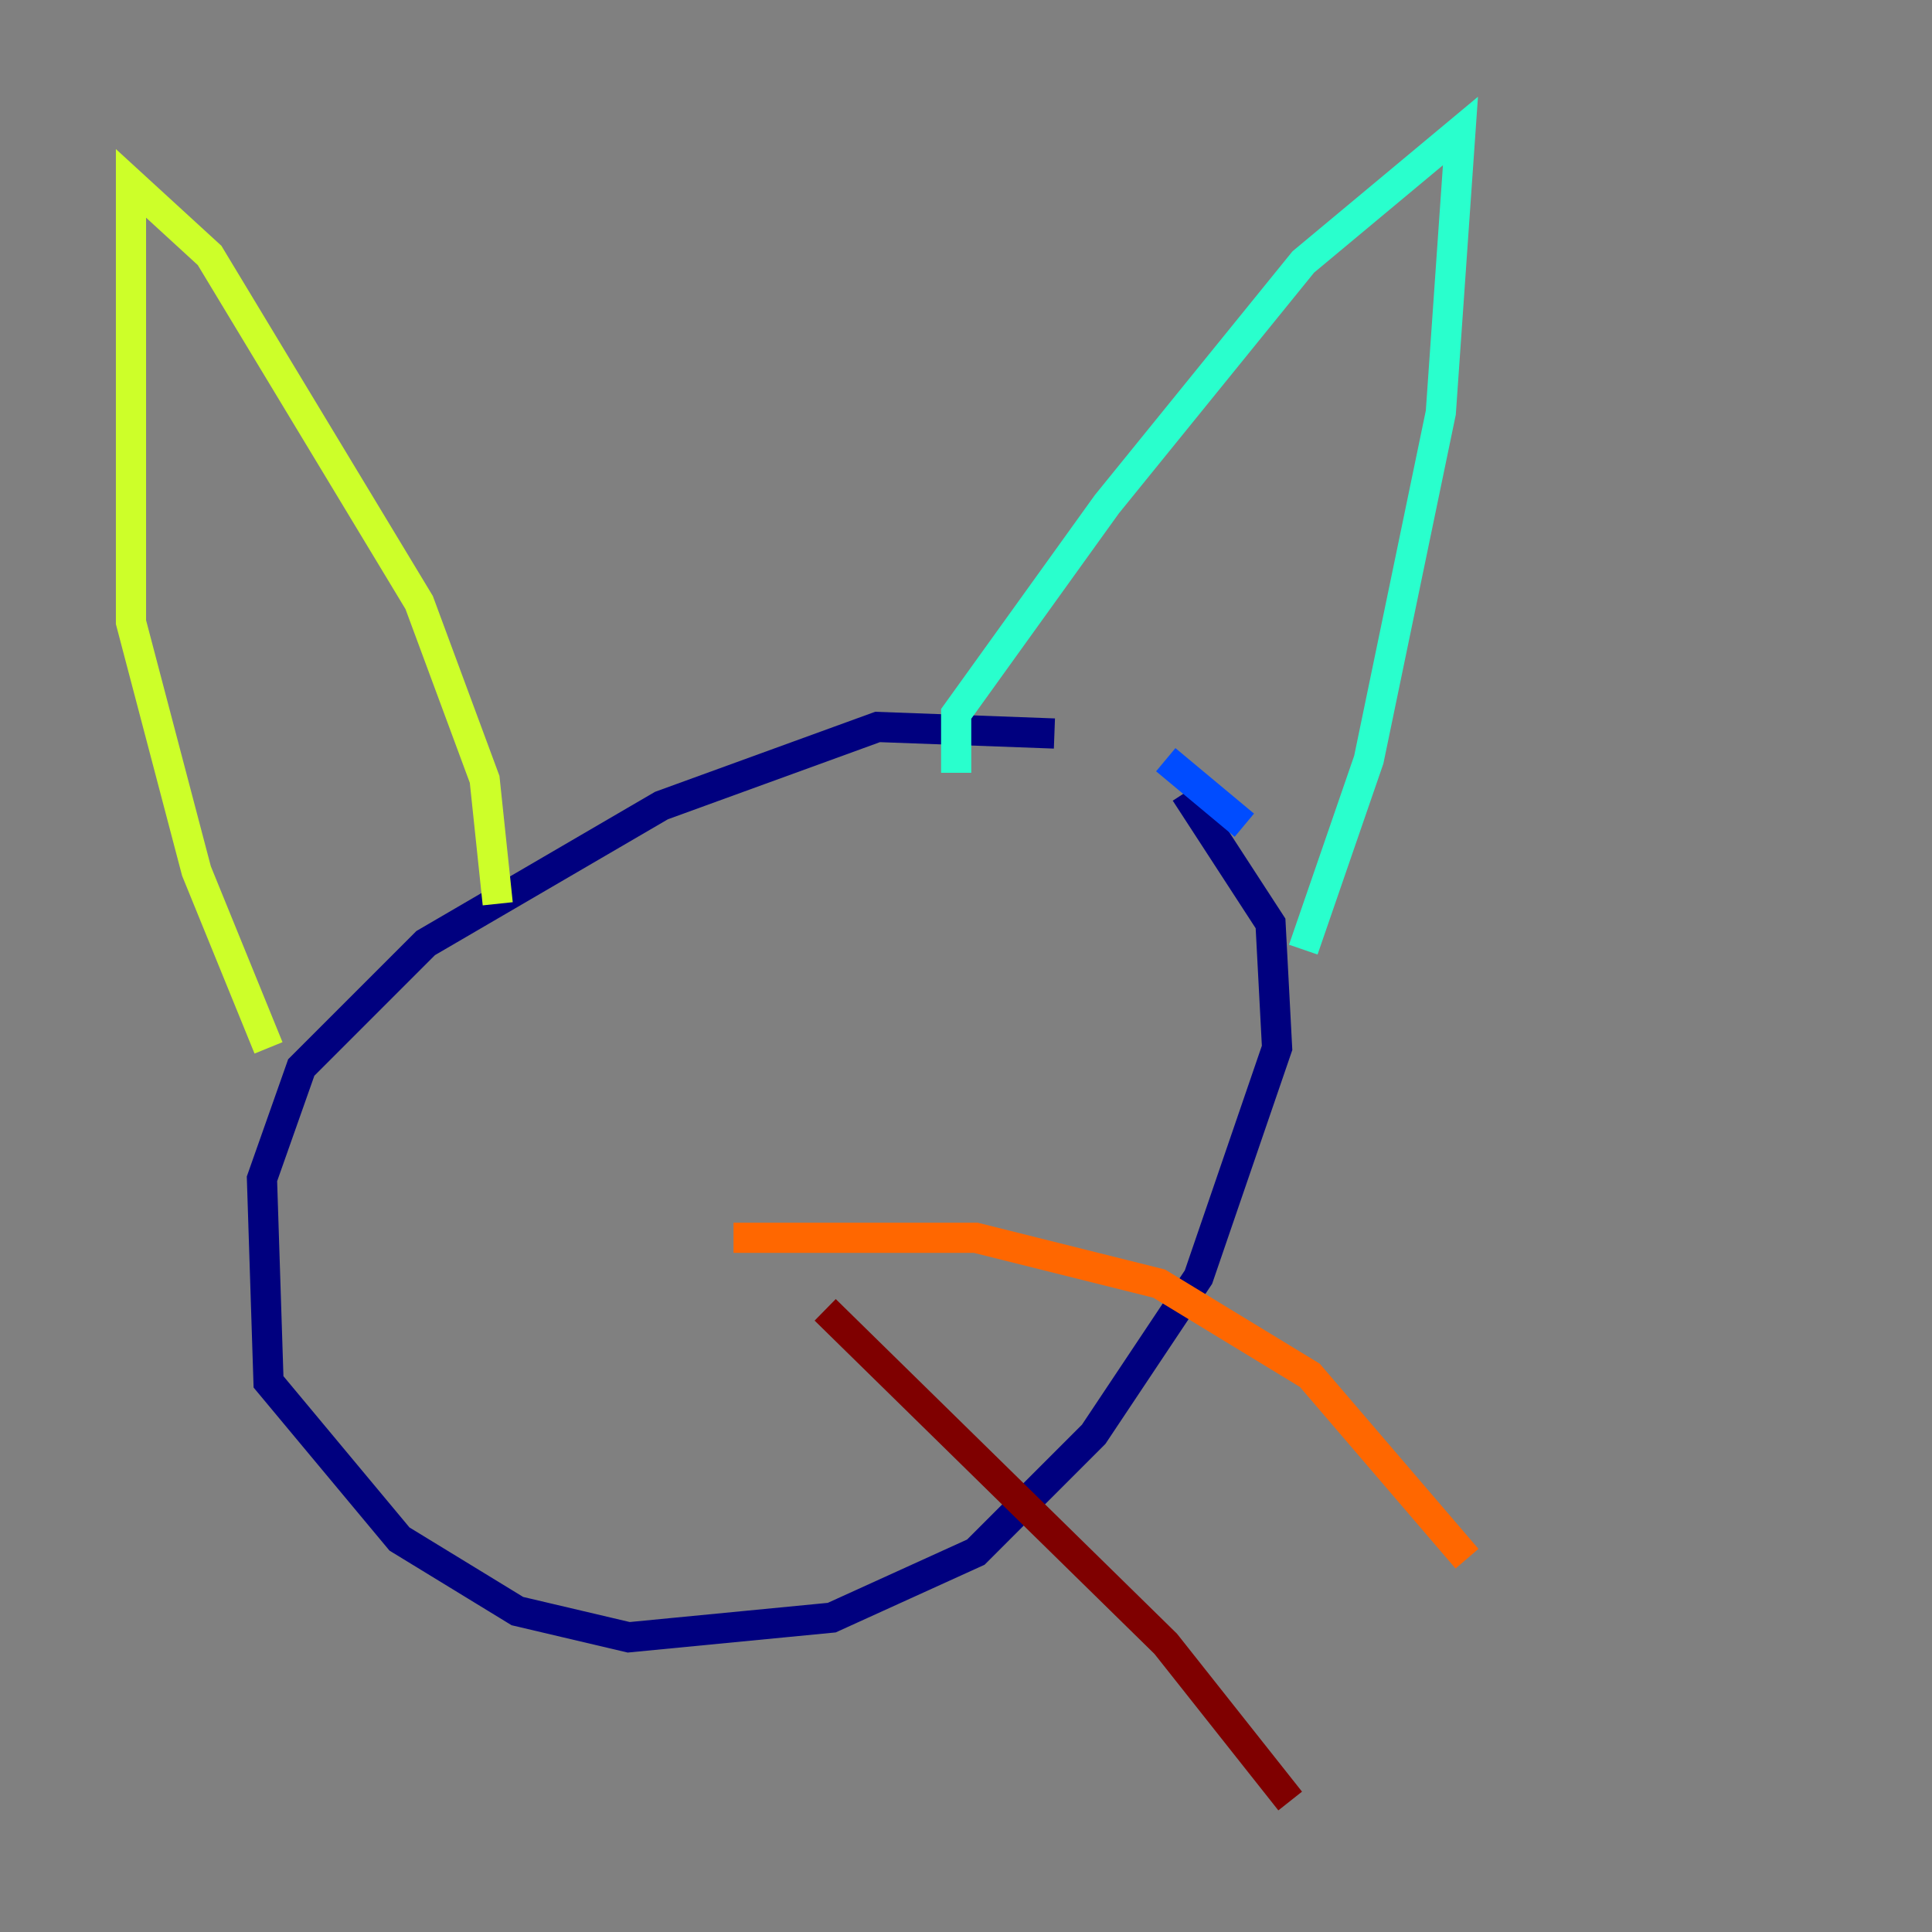 <?xml version="1.0" encoding="utf-8" ?>
<svg baseProfile="tiny" height="128" version="1.2" viewBox="0,0,128,128" width="128" xmlns="http://www.w3.org/2000/svg" xmlns:ev="http://www.w3.org/2001/xml-events" xmlns:xlink="http://www.w3.org/1999/xlink"><rect x="0" y="0" width="128" height="128" fill="#808080" stroke="none"/><defs /><polyline fill="none" points="69.858,48.597 58.142,48.163 43.824,53.37 28.203,62.481 19.959,70.725 17.356,78.102 17.79,91.552 26.468,101.966 34.278,106.739 41.654,108.475 55.105,107.173 64.651,102.834 72.461,95.024 79.403,84.61 84.61,69.424 84.176,61.18 78.536,52.502" stroke="#00007f" stroke-width="2" /><polyline fill="none" points="82.441,54.671 77.234,50.332" stroke="#004cff" stroke-width="2" /><polyline fill="none" points="63.349,51.2 63.349,47.295 73.329,33.41 86.346,17.356 96.759,8.678 95.458,27.336 90.685,50.332 86.346,62.915" stroke="#29ffcd" stroke-width="2" /><polyline fill="none" points="32.976,59.878 32.108,51.634 27.77,39.919 13.885,16.922 8.678,12.149 8.678,41.22 13.017,57.709 17.79,69.424" stroke="#cdff29" stroke-width="2" /><polyline fill="none" points="48.597,82.007 64.651,82.007 76.8,85.044 86.78,91.119 97.193,103.268" stroke="#ff6700" stroke-width="2" /><polyline fill="none" points="54.671,86.78 77.234,108.909 85.478,119.322" stroke="#7f0000" stroke-width="2" /></svg>